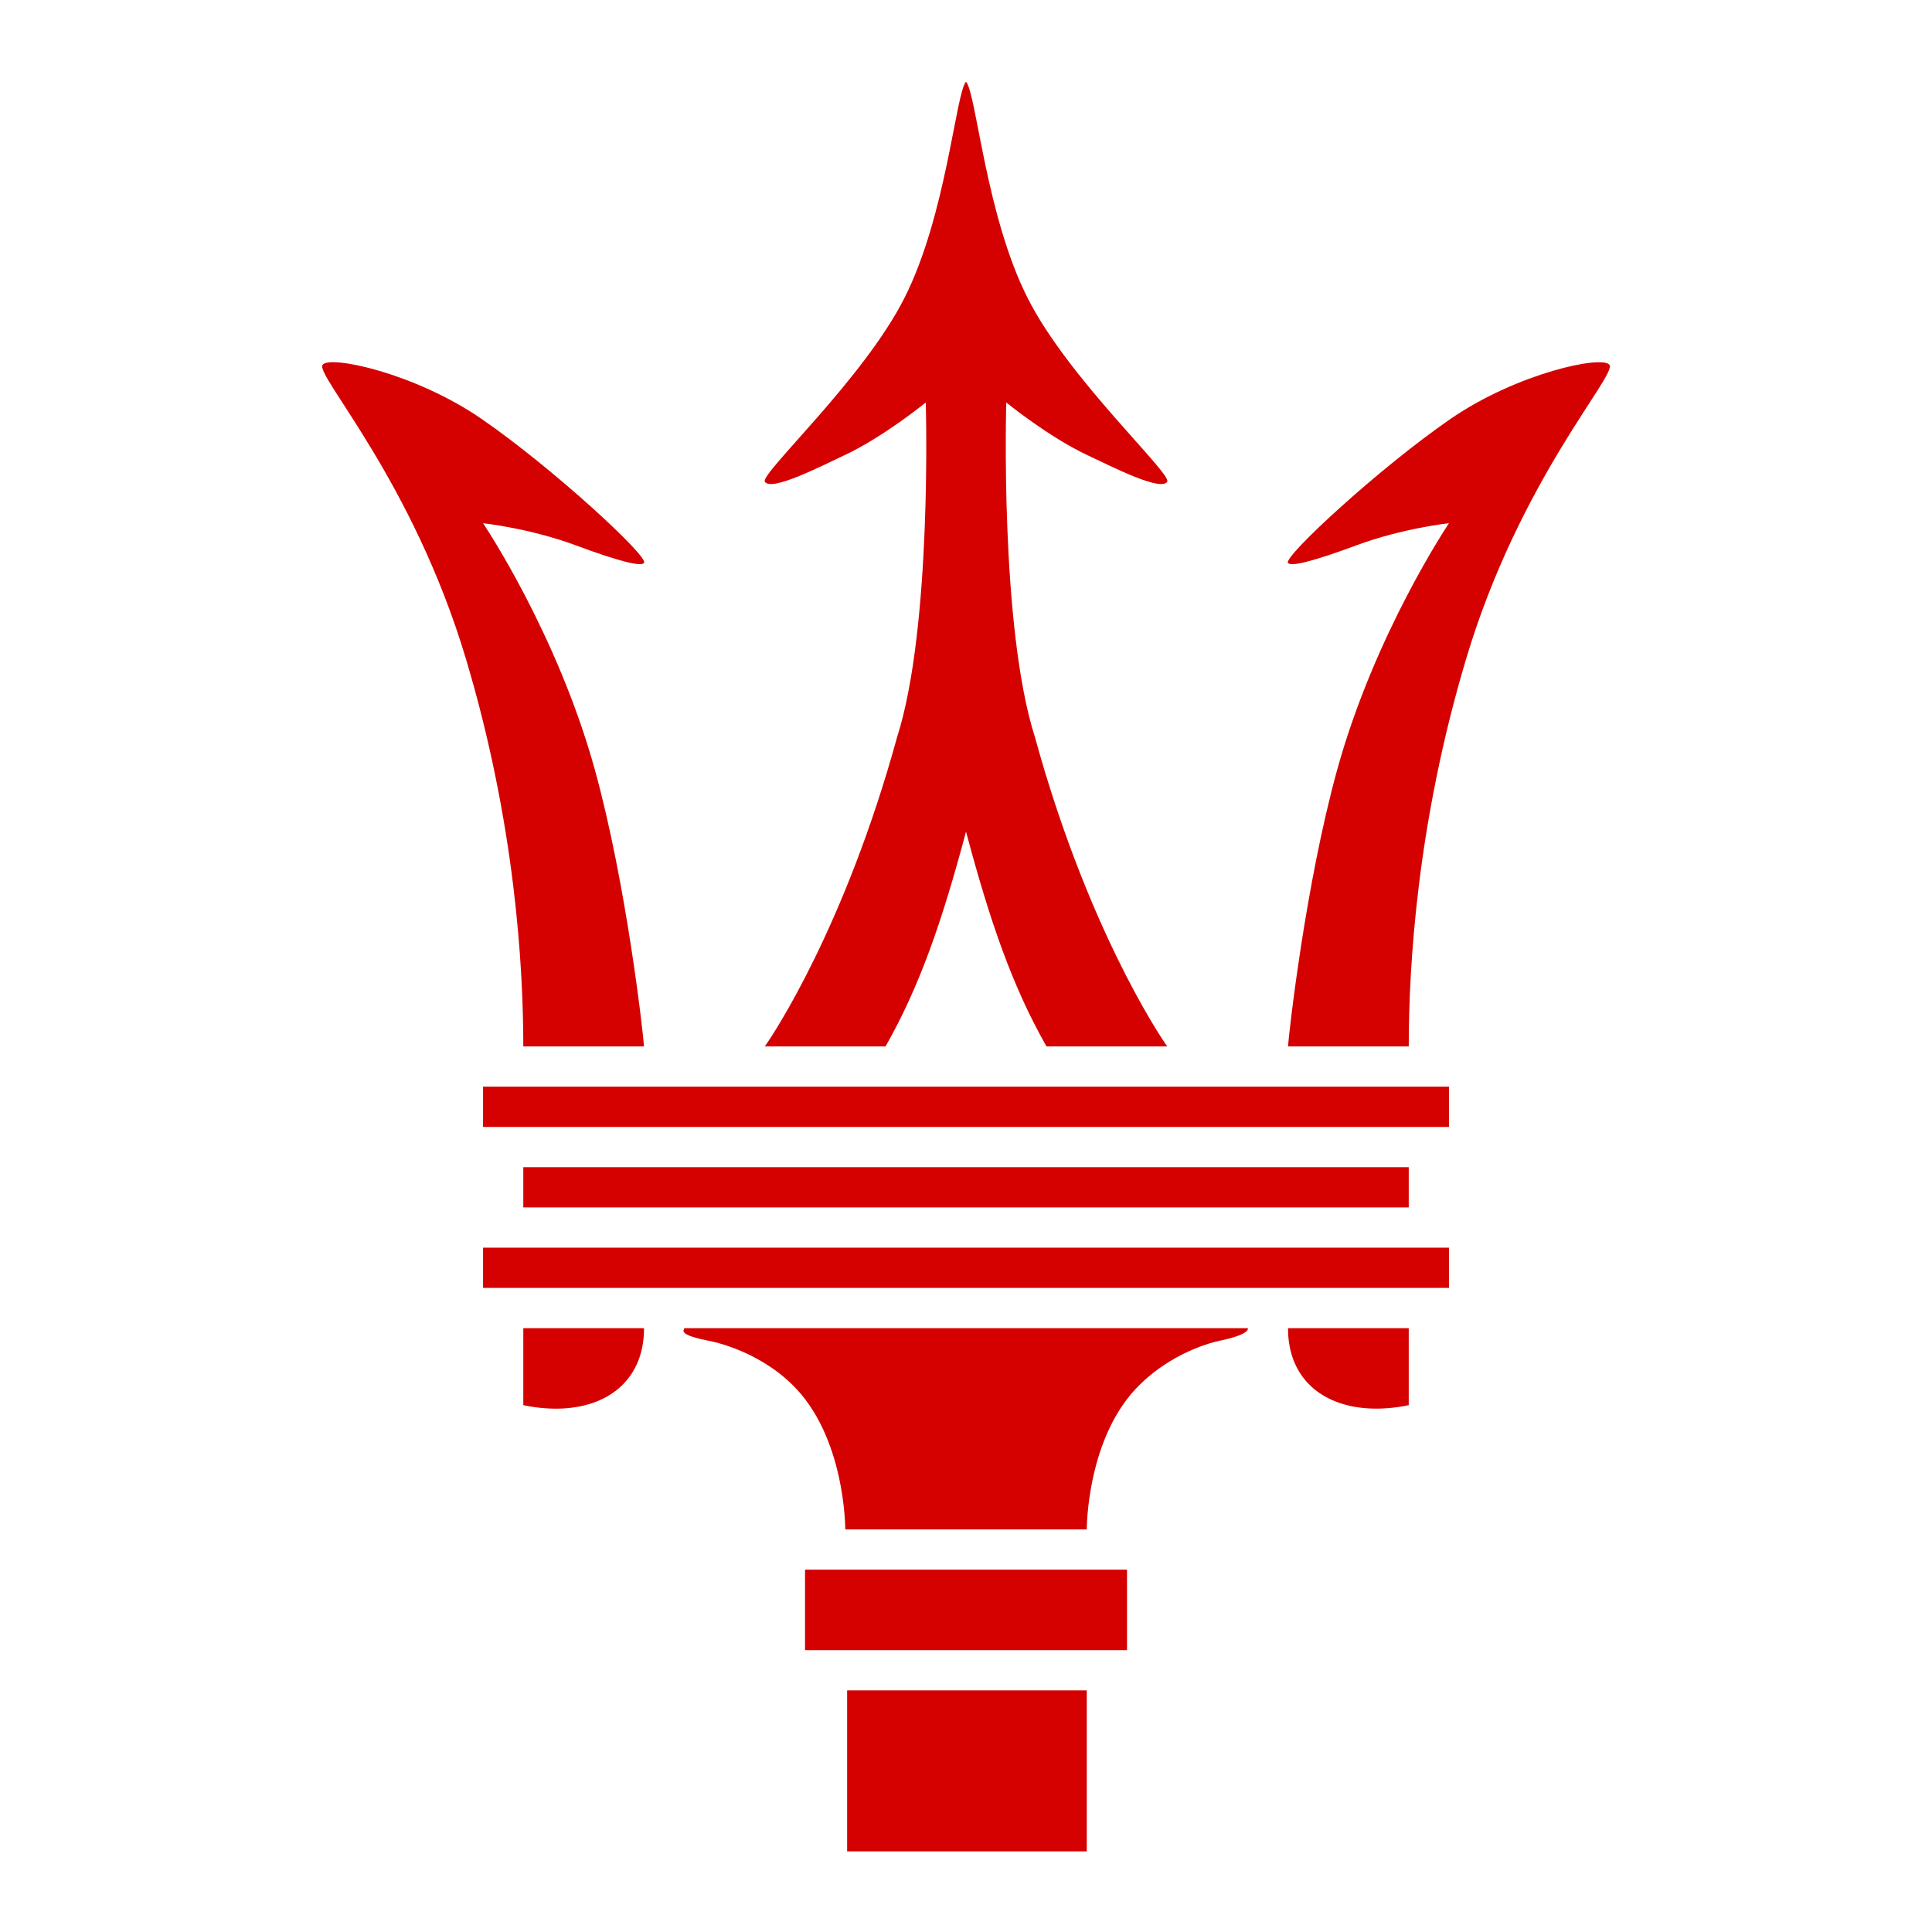 <svg xmlns="http://www.w3.org/2000/svg" xmlns:xlink="http://www.w3.org/1999/xlink" viewBox="0,0,256,256" width="48px" height="48px"><g fill="#d50000" fill-rule="nonzero" stroke="none" stroke-width="1" stroke-linecap="butt" stroke-linejoin="miter" stroke-miterlimit="10" stroke-dasharray="" stroke-dashoffset="0" font-family="none" font-weight="none" font-size="none" text-anchor="none" style="mix-blend-mode: normal"><g transform="scale(5.333,5.333)"><path d="M20.002,39h8v2h-8zM21.048,42h5.954v4h-5.954zM13.002,29h22v1h-22zM12.002,31h24v1h-24zM12.002,27h24v1h-24zM28.331,34.393c-1.336,1.288 -1.329,3.607 -1.329,3.607h-6c0,0 0.008,-2.319 -1.328,-3.607c-0.929,-0.902 -2.11,-1.089 -2.11,-1.089c-0.745,-0.153 -0.561,-0.255 -0.561,-0.304h14c0,0 0.085,0.143 -0.659,0.304c0,0 -1.087,0.187 -2.013,1.089M13.002,33c0.264,0 2.629,0 3,0c0,1.232 -0.829,1.927 -2,1.995c-0.312,0.018 -0.648,-0.009 -1,-0.082c0,-0.998 0,-1.407 0,-1.913M13.002,26c0,-2 -0.207,-5.552 -1.421,-9.615c-1.329,-4.454 -3.747,-7.055 -3.567,-7.319c0.164,-0.249 2.29,0.2 3.948,1.34c1.769,1.219 4.168,3.432 4.04,3.582c-0.078,0.093 -0.614,-0.037 -1.69,-0.436c-1.145,-0.427 -2.31,-0.552 -2.31,-0.552c0,0 1.838,2.723 2.779,6.129c0.789,2.858 1.199,6.55 1.221,6.871h-3M35.002,26h-3c0.021,-0.321 0.432,-4.013 1.221,-6.871c0.942,-3.406 2.779,-6.129 2.779,-6.129c0,0 -1.165,0.125 -2.31,0.553c-1.076,0.399 -1.612,0.528 -1.69,0.436c-0.128,-0.15 2.271,-2.363 4.04,-3.582c1.658,-1.14 3.784,-1.589 3.948,-1.34c0.18,0.264 -2.238,2.864 -3.567,7.319c-1.213,4.062 -1.421,7.614 -1.421,9.614M35.002,33c-0.264,0 -2.629,0 -3,0c0,1.231 0.83,1.926 2,1.994c0.312,0.018 0.649,-0.008 1,-0.081c0,-0.998 0,-1.407 0,-1.913M25.717,18.324c-0.881,-2.745 -0.715,-8.324 -0.715,-8.324c0,0 1.048,0.856 2.025,1.313c0.606,0.285 1.817,0.905 1.974,0.656c0.121,-0.2 -2.457,-2.556 -3.469,-4.566c-1.041,-2.055 -1.273,-5.089 -1.53,-5.373c-0.257,0.284 -0.488,3.318 -1.53,5.373c-1.012,2.01 -3.591,4.366 -3.469,4.566c0.157,0.249 1.368,-0.371 1.974,-0.656c0.977,-0.457 2.025,-1.313 2.025,-1.313c0,0 0.167,5.579 -0.715,8.324c-1.285,4.676 -3.063,7.369 -3.285,7.676h3c0.848,-1.49 1.408,-3.114 2,-5.337c0.592,2.224 1.152,3.848 2,5.337h3c-0.221,-0.307 -2,-3 -3.285,-7.676z"></path></g></g></svg>